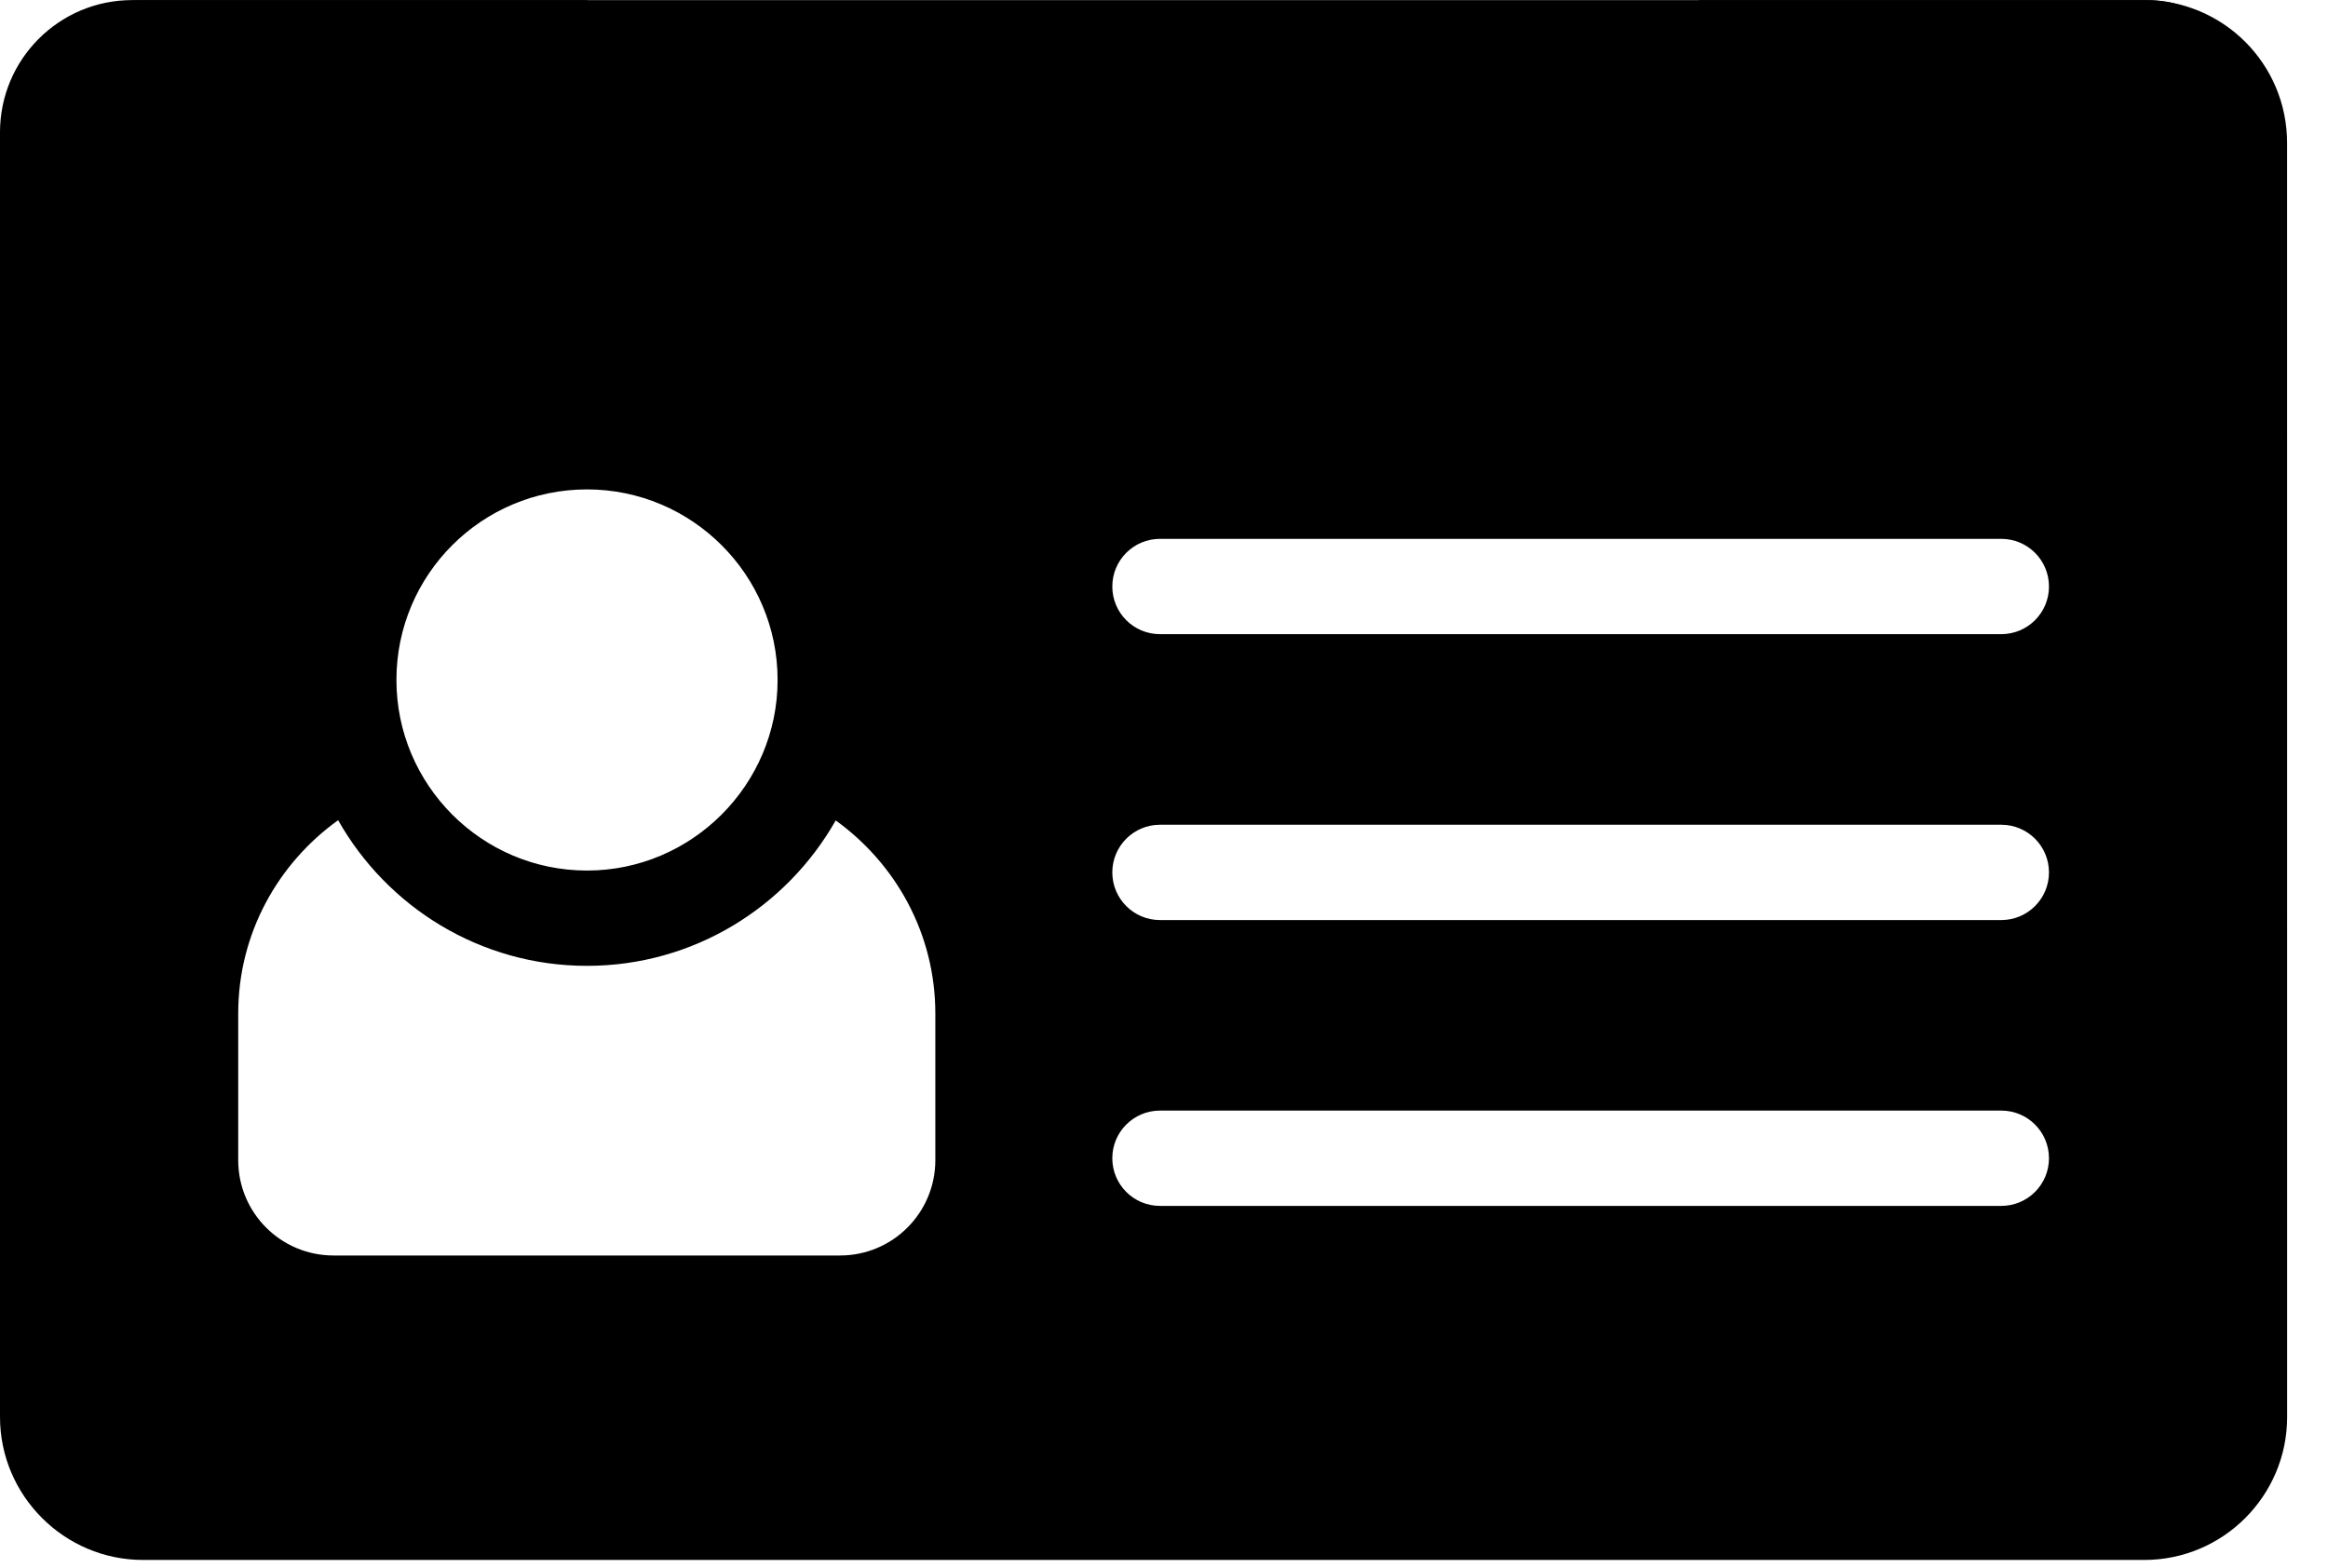 <svg width="49" height="33" viewBox="0 0 49 33" fill="none" xmlns="http://www.w3.org/2000/svg">
<rect y="0.002" width="47.988" height="9.041" rx="2.782" fill="black"/>
<path d="M45.131 0.002H35.763V4.896C35.763 6.555 34.413 7.905 32.754 7.905H15.375C13.716 7.905 12.366 6.555 12.366 4.896V0.002H3.009C1.354 0.002 0 1.346 0 3.011V29.828C0 31.483 1.354 32.837 3.009 32.837H45.131C46.796 32.837 48.14 31.483 48.14 29.828L48.139 3.011C48.139 1.346 46.796 0.002 45.131 0.002H45.131ZM12.356 10.302C14.562 10.302 16.367 12.097 16.367 14.313C16.367 16.52 14.562 18.325 12.356 18.325C10.139 18.325 8.344 16.52 8.344 14.313C8.344 12.097 10.139 10.302 12.356 10.302V10.302ZM19.687 24.422C19.687 25.526 18.794 26.428 17.681 26.428H7.02C5.907 26.428 5.014 25.526 5.014 24.422V21.334C5.014 19.654 5.849 18.175 7.117 17.265C8.151 19.093 10.11 20.331 12.355 20.331C14.598 20.331 16.555 19.095 17.59 17.27C18.855 18.181 19.687 19.657 19.687 21.333L19.687 24.422ZM42.124 25.384H24.415C23.861 25.384 23.412 24.935 23.412 24.381C23.412 23.827 23.861 23.378 24.415 23.378H42.124C42.678 23.378 43.127 23.827 43.127 24.381C43.127 24.935 42.678 25.384 42.124 25.384ZM42.124 19.367H24.415C23.861 19.367 23.412 18.918 23.412 18.364C23.412 17.81 23.861 17.361 24.415 17.361H42.124C42.678 17.361 43.127 17.81 43.127 18.364C43.127 18.918 42.678 19.367 42.124 19.367ZM42.124 13.349H24.415C23.861 13.349 23.412 12.9 23.412 12.346C23.412 11.792 23.861 11.343 24.415 11.343H42.124C42.678 11.343 43.127 11.792 43.127 12.346C43.127 12.9 42.678 13.349 42.124 13.349Z" fill="black"/>
</svg>
